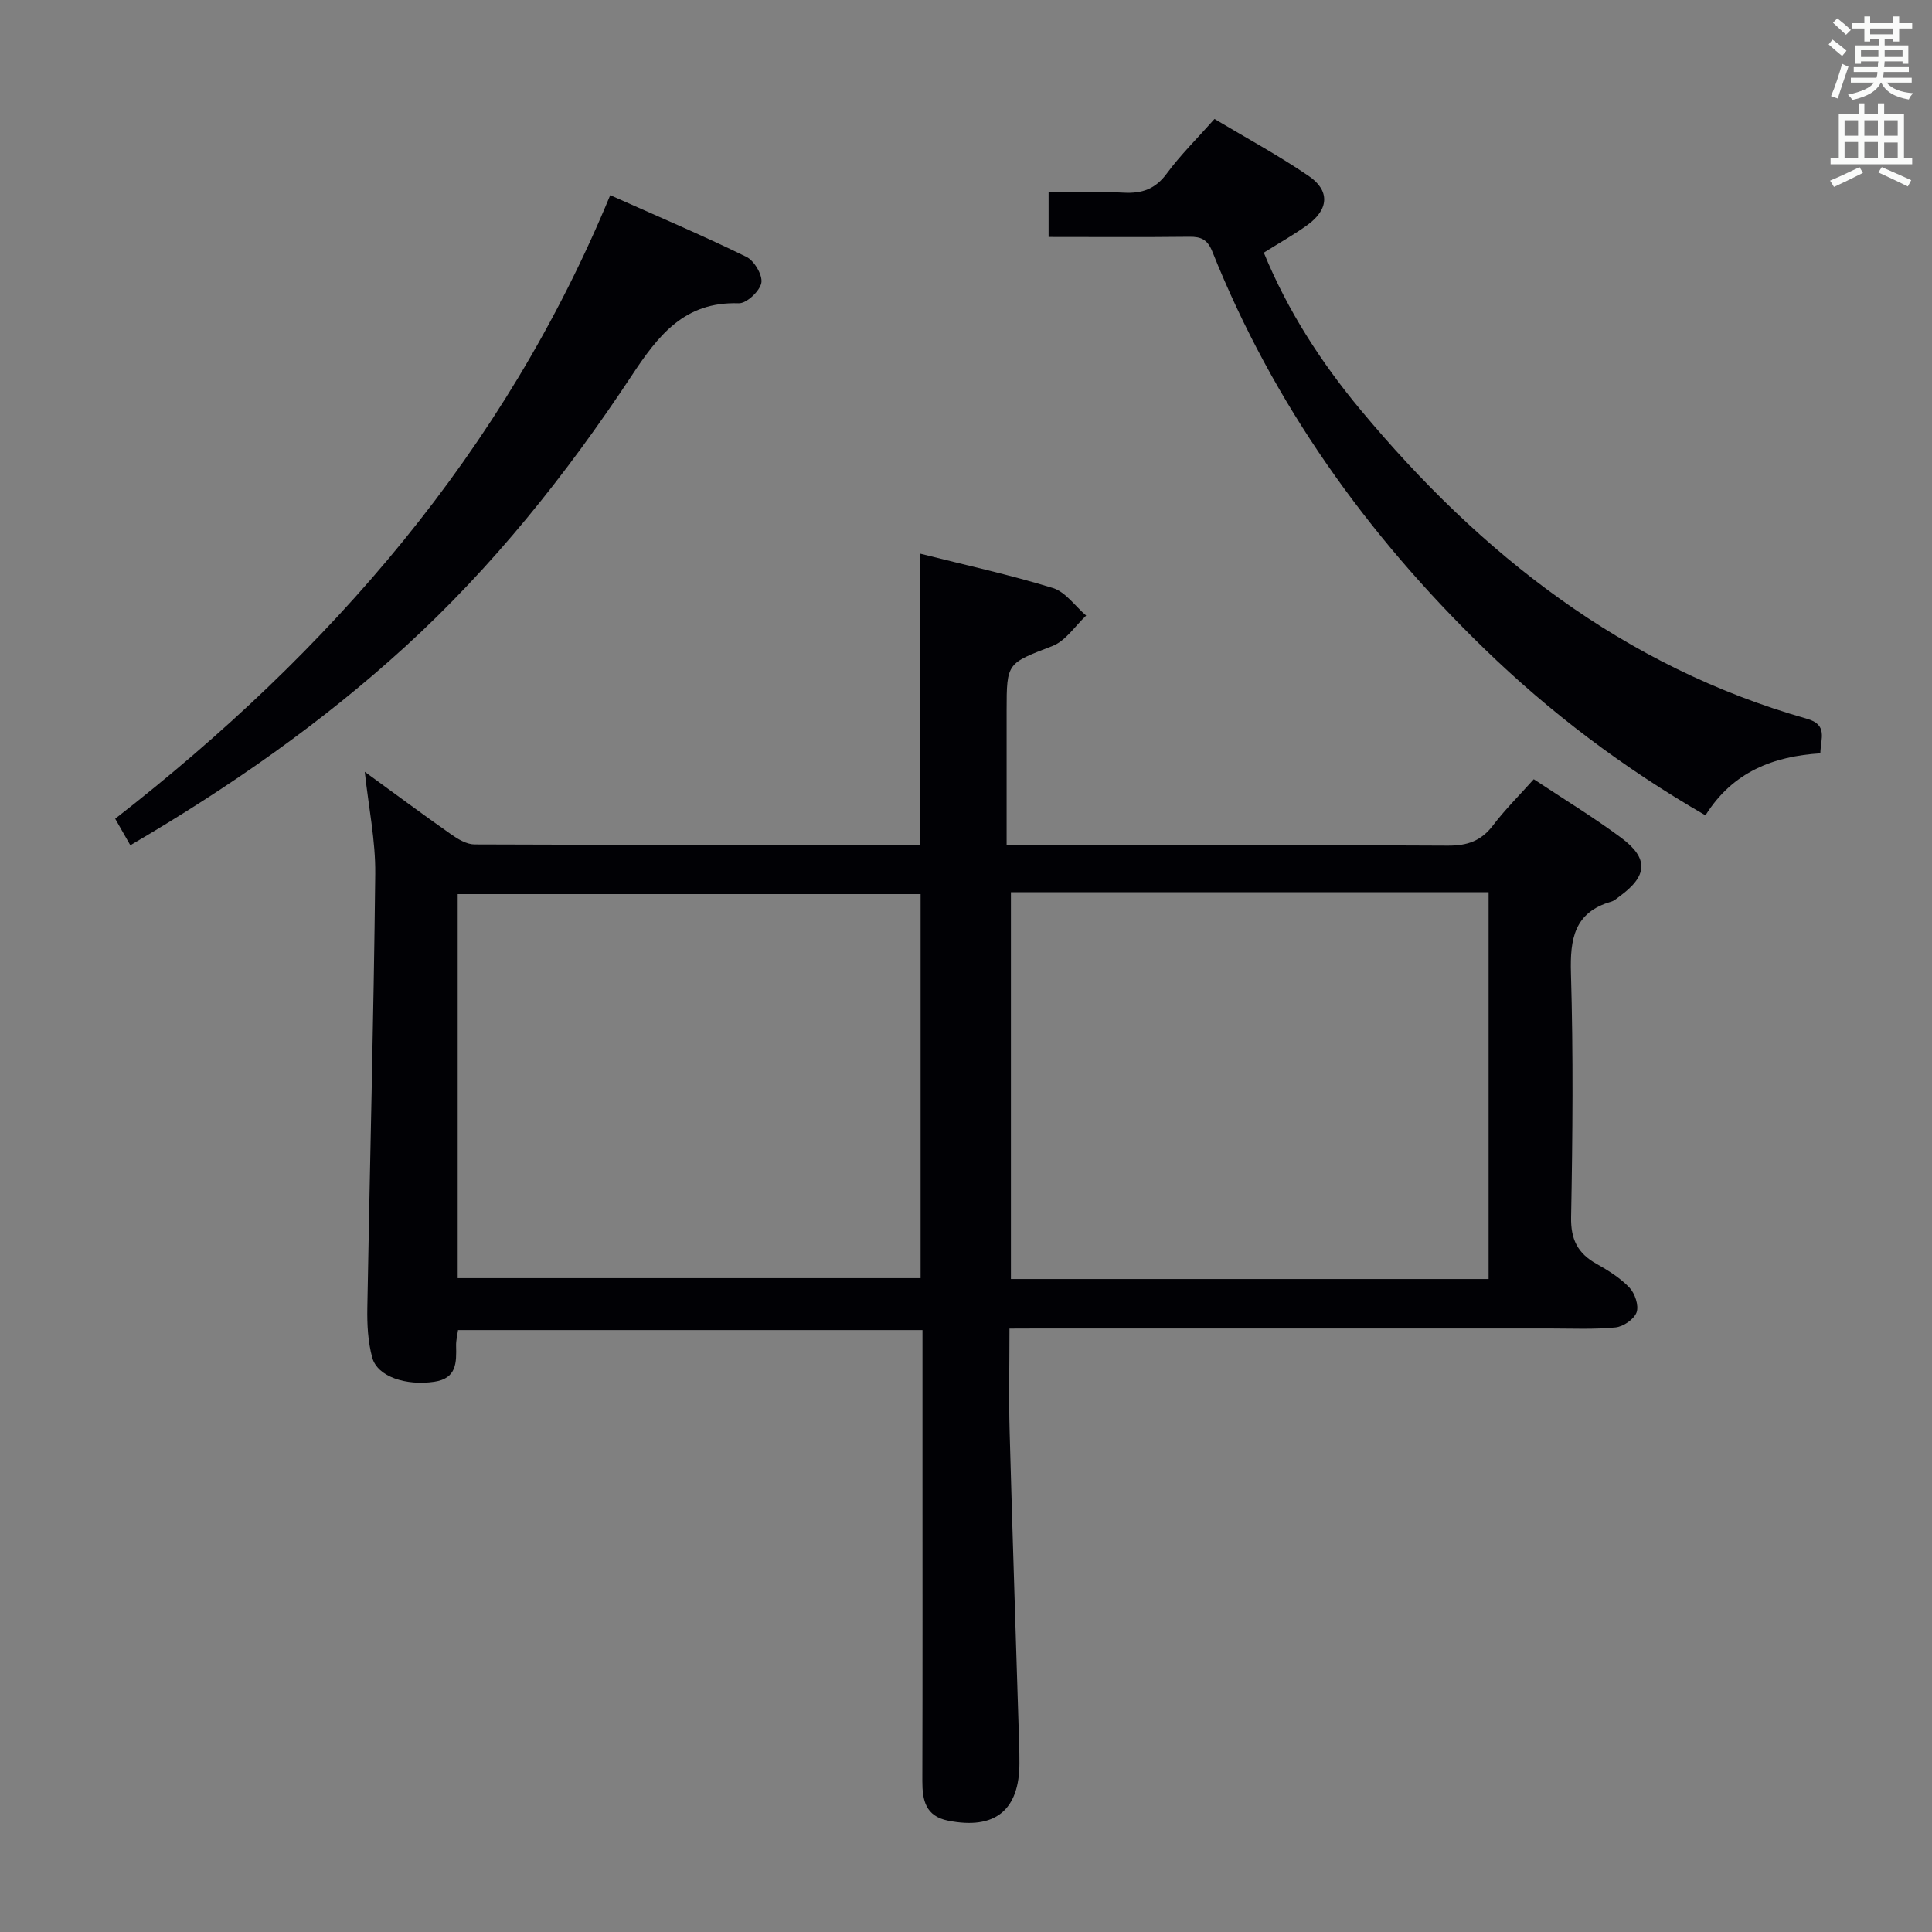 <svg enable-background="new 0 0 400 400" viewBox="0 0 400 400" xmlns="http://www.w3.org/2000/svg"><rect x="0" y="0" width="400" height="400" fill="#808080" stroke="none"/><g fill="#010105"><path d="m209 275.07c0 7.57-.16 14.39.03 21.21.59 21.58 1.31 43.15 1.97 64.72.04 1.33.06 2.67.06 4 .02 9.8-5.07 13.89-14.77 11.95-4.66-.93-5.34-4.2-5.33-8.23.06-21.99.03-43.99.03-65.99 0-8.99 0-17.98 0-27.35-32.1 0-63.99 0-96.16 0-.13 1-.43 2.12-.4 3.24.08 3.48.15 6.77-4.52 7.46-5.84.86-11.76-1.04-12.84-4.99-.9-3.29-1.08-6.87-1.02-10.31.52-29.95 1.32-59.9 1.64-89.86.07-6.9-1.38-13.81-2.17-21.13 6.05 4.4 11.9 8.76 17.87 12.95 1.42 1 3.22 2.08 4.85 2.09 30.65.12 61.3.09 92.25.09 0-20.06 0-39.89 0-60.3 9.27 2.34 18.49 4.35 27.49 7.12 2.63.81 4.61 3.75 6.9 5.71-2.3 2.15-4.24 5.23-6.97 6.29-9.4 3.65-9.5 3.38-9.5 13.39v27.86h6.34c28.33 0 56.66-.08 84.98.09 4.04.03 6.92-.95 9.38-4.19 2.49-3.28 5.45-6.21 8.44-9.56 6.26 4.16 12.37 7.87 18.08 12.11 5.78 4.3 5.5 7.92-.34 12.16-.54.39-1.07.89-1.68 1.07-7.7 2.22-8.57 7.73-8.36 14.85.49 16.82.35 33.66.03 50.48-.09 4.62 1.37 7.48 5.23 9.65 2.45 1.38 4.94 2.93 6.85 4.94 1.13 1.19 1.98 3.71 1.48 5.11-.51 1.43-2.75 2.97-4.37 3.13-4.46.44-8.98.22-13.48.22-35.33.01-70.65 0-105.98 0-1.79.02-3.59.02-6.01.02zm99.2-10.26c0-26.82 0-53.18 0-80.08-33.24 0-66.08 0-98.9 0v80.08zm-213.44-79.69v79.51h95.84c0-26.74 0-53.11 0-79.51-32.04 0-63.67 0-95.84 0z"/><path d="m353.1 168.81c-17.13-9.9-32.19-21.3-45.85-34.56-24.3-23.58-43.62-50.59-56.24-82.14-1.02-2.54-2.33-3.12-4.78-3.09-9.62.11-19.24.04-29.13.04 0-3.21 0-5.94 0-9.24 5.31 0 10.44-.2 15.54.07 3.79.2 6.55-.73 8.92-3.95 2.84-3.86 6.31-7.27 9.89-11.31 6.56 3.92 13.25 7.54 19.5 11.8 4.45 3.03 4.17 6.93-.22 10.12-2.79 2.03-5.83 3.72-9.07 5.76 4.94 12.03 11.85 22.72 20.04 32.56 24.86 29.88 54.38 53.14 92.43 63.95 4.33 1.23 2.85 4.01 2.75 7.15-9.65.61-18.12 3.78-23.78 12.84z"/><path d="m23.85 169.51c44.51-34.65 80.53-75.93 102.49-129.1 9.62 4.29 19.03 8.29 28.2 12.77 1.63.8 3.39 3.79 3.09 5.39-.33 1.71-3.07 4.28-4.68 4.22-11.27-.38-16.68 6.67-22.21 15.05-13.51 20.43-28.75 39.54-46.93 56.12-17.25 15.73-36.25 29.01-56.83 41.04-1.13-1.95-2.08-3.64-3.13-5.49z"/></g><path d="m378.6 9.2.8-1c.9.7 1.9 1.4 2.9 2.3l-.9 1.1c-1.1-.9-2-1.7-2.8-2.4zm.5 10.7c.9-2.1 1.6-4.3 2.3-6.7.4.2.8.4 1.3.6-.7 2.1-1.5 4.3-2.2 6.6zm.4-15.2.9-.9c1 .8 2 1.6 2.8 2.4l-1 1c-1-.9-1.9-1.8-2.7-2.5zm12.5-1.3h1.2v1.4h2.7v1.1h-2.7v2.7h-1.2v-.5h-1.8v1.3h4.9v3.8h-1.2v-.5h-3.7c0 .4-.1.9-.1 1.2h5.1v1h-5.2c0 .5-.1.9-.2 1.2h6v1h-5.2c1.1 1.3 2.9 2 5.5 2.2-.4.4-.7.8-.9 1.3-2.9-.5-4.8-1.6-5.7-3.5h-.1c-.8 1.7-2.7 2.9-5.9 3.6-.2-.4-.6-.8-.9-1.1 2.8-.6 4.6-1.4 5.4-2.5h-4.8v-1h5.3c.1-.3.2-.7.2-1.2h-4.9v-1h5c0-.4 0-.8.1-1.2h-3.6v.5h-1.2v-3.8h4.9v-1.3h-1.8v.5h-1.2v-2.7h-2.6v-1.1h2.6v-1.4h1.2v1.4h4.7v-1.4zm-6.7 8.4h3.6c0-.4 0-.9 0-1.4h-3.6zm1.9-4.7h4.7v-1.2h-4.7zm6.7 3.3h-3.7v1.4h3.7z" fill="#fafbfa"/><path d="m384.7 21.4h1.3v2.2h2.8v-2.2h1.3v2.2h4.1v9.1h1.7v1.3h-16.9v-1.3h1.7v-9.1h4.1v-2.2zm.3 13.2.7 1.2c-1.8.9-3.8 1.9-6 2.9-.2-.4-.5-.8-.8-1.3 2.4-1 4.4-2 6.1-2.8zm-3.1-6.5h2.8v-3.2h-2.8zm0 4.6h2.8v-3.3h-2.8zm4.1-4.6h2.8v-3.2h-2.8zm0 4.6h2.8v-3.3h-2.8zm3.6 1.9c2.1.9 4.1 1.8 6.1 2.7l-.7 1.3c-2.2-1.1-4.2-2-6.1-2.9zm3.3-9.7h-2.8v3.2h2.8zm-2.8 7.8h2.8v-3.2h-2.8z" fill="#fafbfa"/></svg>